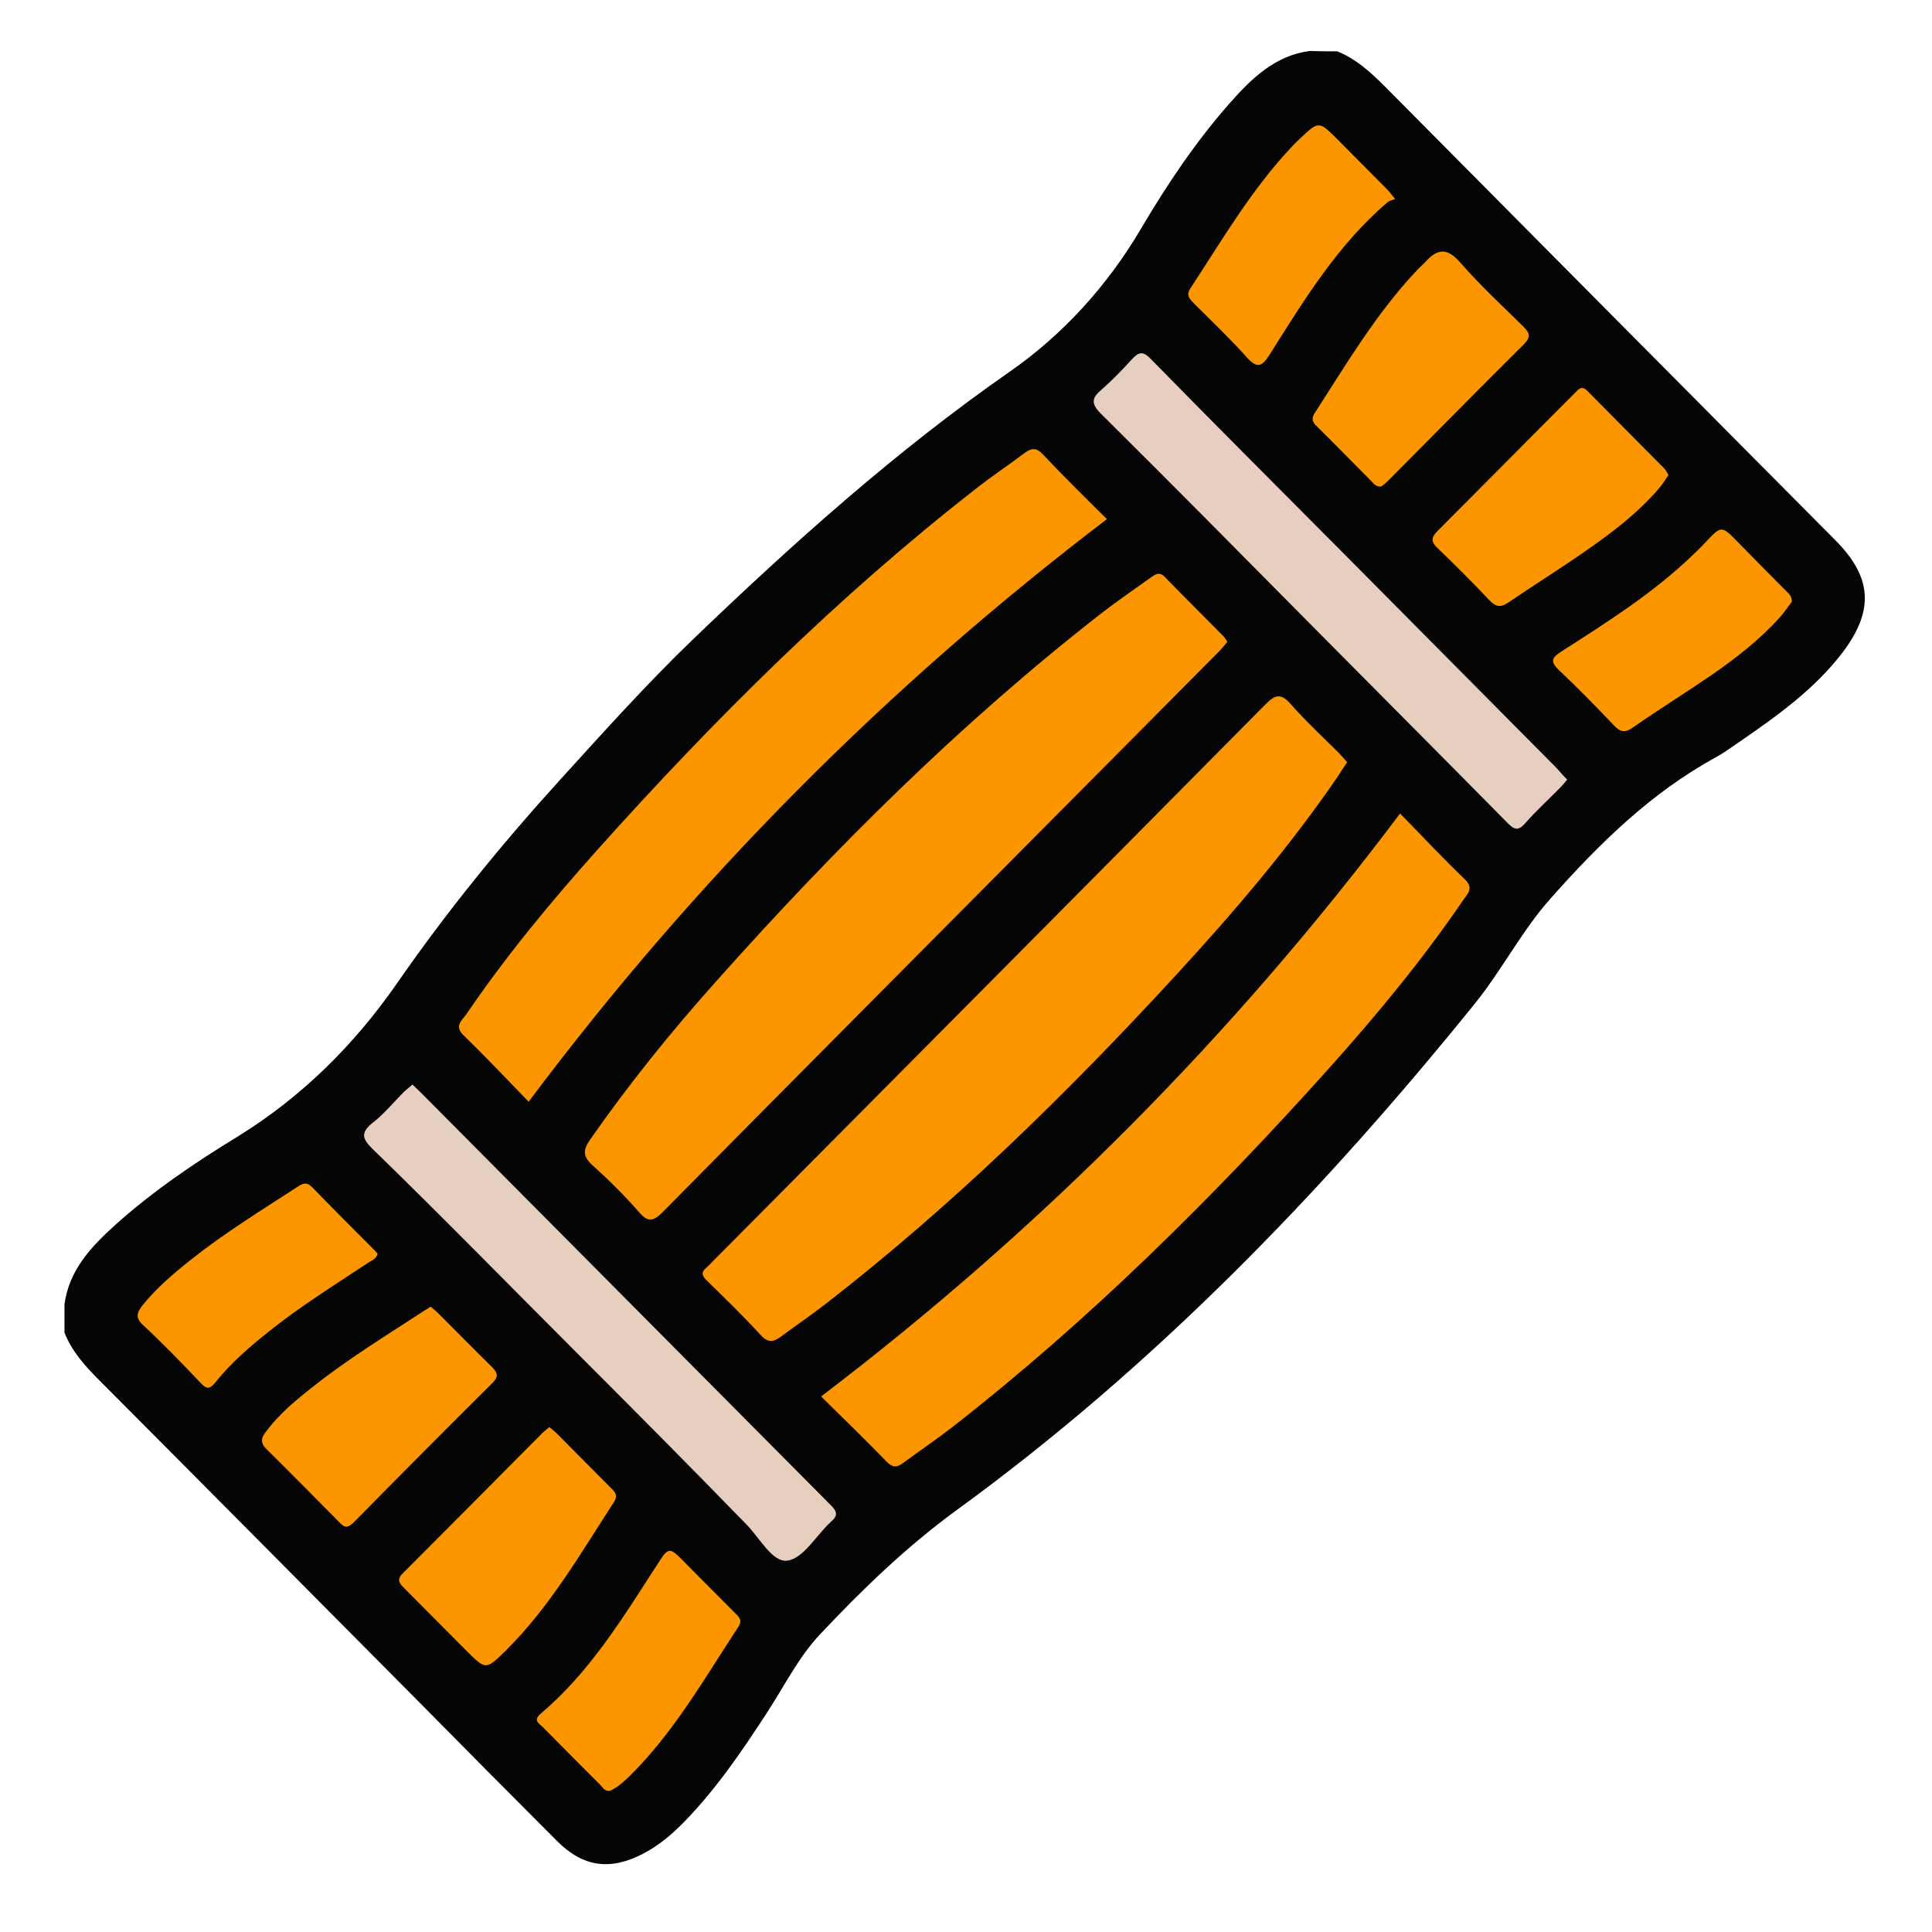 <?xml version="1.0" encoding="utf-8"?>
<!-- Generator: Adobe Illustrator 23.0.3, SVG Export Plug-In . SVG Version: 6.00 Build 0)  -->
<svg version="1.0" id="Layer_1" xmlns="http://www.w3.org/2000/svg" xmlns:xlink="http://www.w3.org/1999/xlink" x="0px" y="0px"
	 viewBox="0 0 587.3 587.3" style="enable-background:new 0 0 587.3 587.3;" xml:space="preserve">
<path style="fill:#050505;" d="M406.5,15.6c5.7,2.3,10.1,6.3,14.4,10.6c45.7,46.1,91.4,92.1,137.1,138.1c11,11.1,11.8,21.1,2.3,33.8
	c-8.6,11.4-20.2,19.6-31.8,27.6c-2.2,1.5-4.4,3.1-6.7,4.4c-19.9,10.8-35.8,26.5-50.6,43.2c-8.6,9.7-14.6,21.5-22.8,31.7
	c-46.6,57.7-97.8,110.6-157.8,154.2c-15.3,11.2-28.6,24.1-41.4,37.7c-6.4,6.8-10.7,15.5-15.9,23.5c-7.6,11.7-15.4,23.2-25.2,33.3
	c-3.8,3.9-7.8,7.3-12.6,9.8c-10,5.2-18.3,4.1-26.2-3.9c-14.3-14.3-28.5-28.6-42.7-43c-32.1-32.3-64.2-64.7-96.4-97
	c-4.3-4.3-8.3-8.7-10.6-14.5c0-2.9,0-5.7,0-8.6c1.4-10.5,8.2-17.6,15.5-24.2c11.5-10.3,24.2-18.9,37.3-26.9
	c19.4-12,35.3-27.8,48.3-46.5c15.1-21.8,31.8-42.3,49.6-61.9c13.1-14.4,26.1-28.9,40.1-42.4c30.5-29.3,61.9-57.5,96.8-81.8
	c15.9-11.1,29.4-25.9,39.6-43.2c7.9-13.4,16.6-26.4,26.9-38.1c6.6-7.5,13.8-14.6,24.4-16C400.8,15.6,403.6,15.6,406.5,15.6z"/>
<path style="fill:#E7CFC0;" d="M476.4,237c-0.8,0.9-1.3,1.6-1.9,2.2c-3.6,3.7-7.5,7.2-10.9,11.1c-2.2,2.5-3.4,1.8-5.4-0.2
	c-19.4-19.7-39-39.3-58.5-59c-21.6-21.8-43.2-43.7-65-65.3c-3.1-3.1-2.9-4.8,0.2-7.4c3.2-2.8,6.2-5.9,9.1-9.1
	c2.1-2.3,3.4-2.7,5.8-0.2c19.4,19.8,38.9,39.3,58.5,59c21.6,21.8,43.3,43.6,64.9,65.4C474.2,234.6,475.2,235.8,476.4,237z"/>
<path style="fill:#E7CFC0;" d="M125.4,329.7c1,1,1.8,1.7,2.5,2.4c41.5,41.8,83.1,83.6,124.6,125.4c1.9,1.9,2.4,3.1,0.1,5.1
	c-4.5,4.1-8.3,11.1-13.2,11.8c-4.6,0.7-8.5-7-12.6-11.1c-17.3-17.8-34.8-35.4-52.3-52.9c-20.3-20.3-40.4-40.9-61-60.9
	c-3.2-3.1-4.2-5-0.2-8.2c3.5-2.7,6.4-6.3,9.5-9.4C123.7,331.1,124.5,330.4,125.4,329.7z"/>
<path style="fill:#FB9601;" d="M373.1,195.1c-0.9,1.1-1.8,2.2-2.8,3.2c-14,14.1-28,28.2-41.9,42.2c-42.3,42.6-84.7,85.2-126.9,127.9
	c-2.9,2.9-4.5,3.3-7.3,0c-4.4-5-9.1-9.7-14-14.1c-3-2.7-3.1-4.6-0.8-7.9c11.8-16.9,24.7-32.9,38.4-48.2
	c36.1-40.5,74.5-78.7,117.3-112c4.8-3.7,9.8-7.1,14.8-10.7c1.3-0.9,2.5-1.8,4.1-0.2c6,6.2,12.1,12.2,18.1,18.3
	C372.4,194,372.7,194.5,373.1,195.1z M406.9,228.8c-4.8-4.8-9.8-9.4-14.3-14.5c-3.1-3.6-4.8-3.4-8.1,0
	c-55.8,56.4-111.8,112.7-167.7,169c-0.6,0.6-1.2,1.3-1.9,1.9c-1.9,1.5-1.6,2.6,0.1,4.2c5.5,5.4,11,10.7,16.2,16.4
	c2.3,2.5,3.9,2.2,6.2,0.5c4.6-3.4,9.3-6.6,13.8-10.1c38.5-29.9,73.2-63.8,106.2-99.7c17.6-19.1,34.4-38.8,49.1-60.2
	c1-1.5,1.9-3,3-4.6C408.6,230.6,407.8,229.7,406.9,228.8z M249.6,424.5c6.7,6.6,13.5,13.2,20.1,20c1.9,1.9,3.3,1.4,5,0.1
	c4.9-3.6,9.9-7,14.7-10.7c41.9-32.7,79.5-70,115-109.6c14.4-16.1,28.2-32.8,40.4-50.7c1.3-1.9,3.3-3.6,0.5-6.3
	c-6.7-6.4-13-13.2-19.7-20C374.9,314.8,316.5,373.6,249.6,424.5z M317,138.1c-1.9-2-3.3-2-5.4-0.5c-5,3.8-10.2,7.2-15.1,11.1
	c-41.8,32.6-79.3,69.9-114.7,109.4c-14.3,16-28,32.5-40.1,50.3c-1.3,1.8-3.7,3.5-0.8,6.3c6.8,6.6,13.3,13.5,19.8,20.2
	c50.5-67.4,108.8-126.1,175.8-177.1C330,151.4,323.4,144.9,317,138.1z M422,146.1c13.7-13.8,27.4-27.7,41.2-41.4
	c2.3-2.3,1.8-3.5-0.2-5.5c-6.5-6.4-13.2-12.6-19.2-19.5c-3.8-4.3-6.7-4.2-10.3-0.3c-1,1.1-2.1,2-3,3c-12.2,13-21.2,28.2-30.8,43.1
	c-1.2,1.8-0.7,2.9,0.6,4.1c5.6,5.5,11.1,11.2,16.6,16.7c0.7,0.7,1.3,1.7,2.9,1.6C420.5,147.5,421.3,146.8,422,146.1z M128.4,398.8
	c-11.2,7.3-22.6,14.3-33.1,22.6c-5.2,4.1-10.3,8.3-14.3,13.6c-1.5,1.9-2.1,3.4,0,5.5c7.5,7.4,14.9,14.9,22.3,22.4
	c1.7,1.8,2.7,1.4,4.3-0.2c13.9-14.1,27.9-28.2,42-42.2c1.8-1.8,1.9-2.9,0.1-4.8c-5.6-5.5-11.1-11.1-16.7-16.7
	c-0.6-0.6-1.3-1.1-2.1-1.8C129.9,397.9,129.1,398.3,128.4,398.8z M505.9,142.4c-7.8-7.9-15.6-15.7-23.4-23.6
	c-1.9-1.9-2.8-0.2-3.9,0.8c-13.9,13.9-27.7,27.9-41.6,41.8c-2.3,2.3-1.8,3.6,0.3,5.5c5.3,5.1,10.5,10.3,15.5,15.6
	c2,2.1,3.5,2.2,5.8,0.6c7.6-5.2,15.5-10.1,23.1-15.4c8.1-5.6,15.9-11.5,22.4-19c1.2-1.3,2.1-2.9,3.1-4.3
	C506.7,143.6,506.4,142.9,505.9,142.4z M164.9,435.6c-14.1,14.2-28.2,28.4-42.4,42.6c-2.1,2.1-1,3.2,0.5,4.7
	c6.3,6.3,12.6,12.7,18.9,19c5.7,5.7,5.8,5.8,11.7,0c13.5-13.3,22.9-29.7,33.1-45.4c1.2-1.9,0.3-2.9-0.9-4.1
	c-5.6-5.6-11.1-11.2-16.6-16.7c-0.6-0.6-1.3-1.1-2.2-1.9C166.2,434.5,165.5,435,164.9,435.6z M421.3,57.2
	c-4.9-4.9-9.8-9.9-14.7-14.8c-5.7-5.7-5.7-5.7-11.6-0.1c-0.8,0.7-1.5,1.5-2.3,2.3c-12.2,12.9-21.1,28.2-30.8,43
	c-1.4,2.1-0.4,3.1,0.9,4.5c5.4,5.4,11,10.7,16.1,16.4c3.2,3.6,4.7,3.1,7.1-0.8c10.5-16.6,20.7-33.4,35.9-46.3
	c0.5-0.4,1.3-0.6,2.2-0.9C422.7,58.7,422,57.9,421.3,57.2z M542.7,179.4c-4.8-4.8-9.6-9.7-14.3-14.5c-5.1-5.2-5.1-5.2-9.9-0.1
	c-1.2,1.3-2.5,2.6-3.8,3.8c-12,11.6-26.1,20.5-40,29.4c-3,1.9-3.6,3.1-0.7,5.8c5.7,5.4,11.2,11,16.6,16.7c1.9,2,3.3,2.4,5.7,0.7
	c7.9-5.5,16.1-10.6,24-16c7.5-5.2,14.7-10.8,20.8-17.6c1.4-1.6,2.6-3.4,3.6-4.7C544.7,180.9,543.5,180.3,542.7,179.4z M113.4,379.6
	c-6.2-6.2-12.4-12.4-18.5-18.7c-1.7-1.7-2.8-1.2-4.5-0.1c-10.9,7.1-22,13.9-32.2,22c-5.3,4.2-10.5,8.6-14.8,13.9
	c-1.8,2.3-2.4,3.9,0.2,6.2c6,5.6,11.7,11.5,17.4,17.5c1.8,1.9,2.7,2,4.5-0.2c4.7-5.9,10.4-10.8,16.3-15.5c9.5-7.6,19.8-14,29.9-20.7
	c1.1-0.8,2.7-1.2,3.1-2.9C114.3,380.6,113.9,380,113.4,379.6z M191.3,540c13.5-13.3,22.8-29.7,33.1-45.4c1.5-2.2,0.1-3.2-1.1-4.4
	c-5-5.1-10.1-10.1-15.1-15.2c-4.8-4.9-4.9-4.9-8.6,0.9c-10.4,16.1-20.4,32.5-35.2,45c-2.5,2.1-0.5,3,0.6,4.1
	c5.8,5.9,11.6,11.7,17.4,17.5c0.8,0.8,1.4,2.1,3,1.9C187.7,543.4,189.5,541.7,191.3,540z"/>
</svg>
